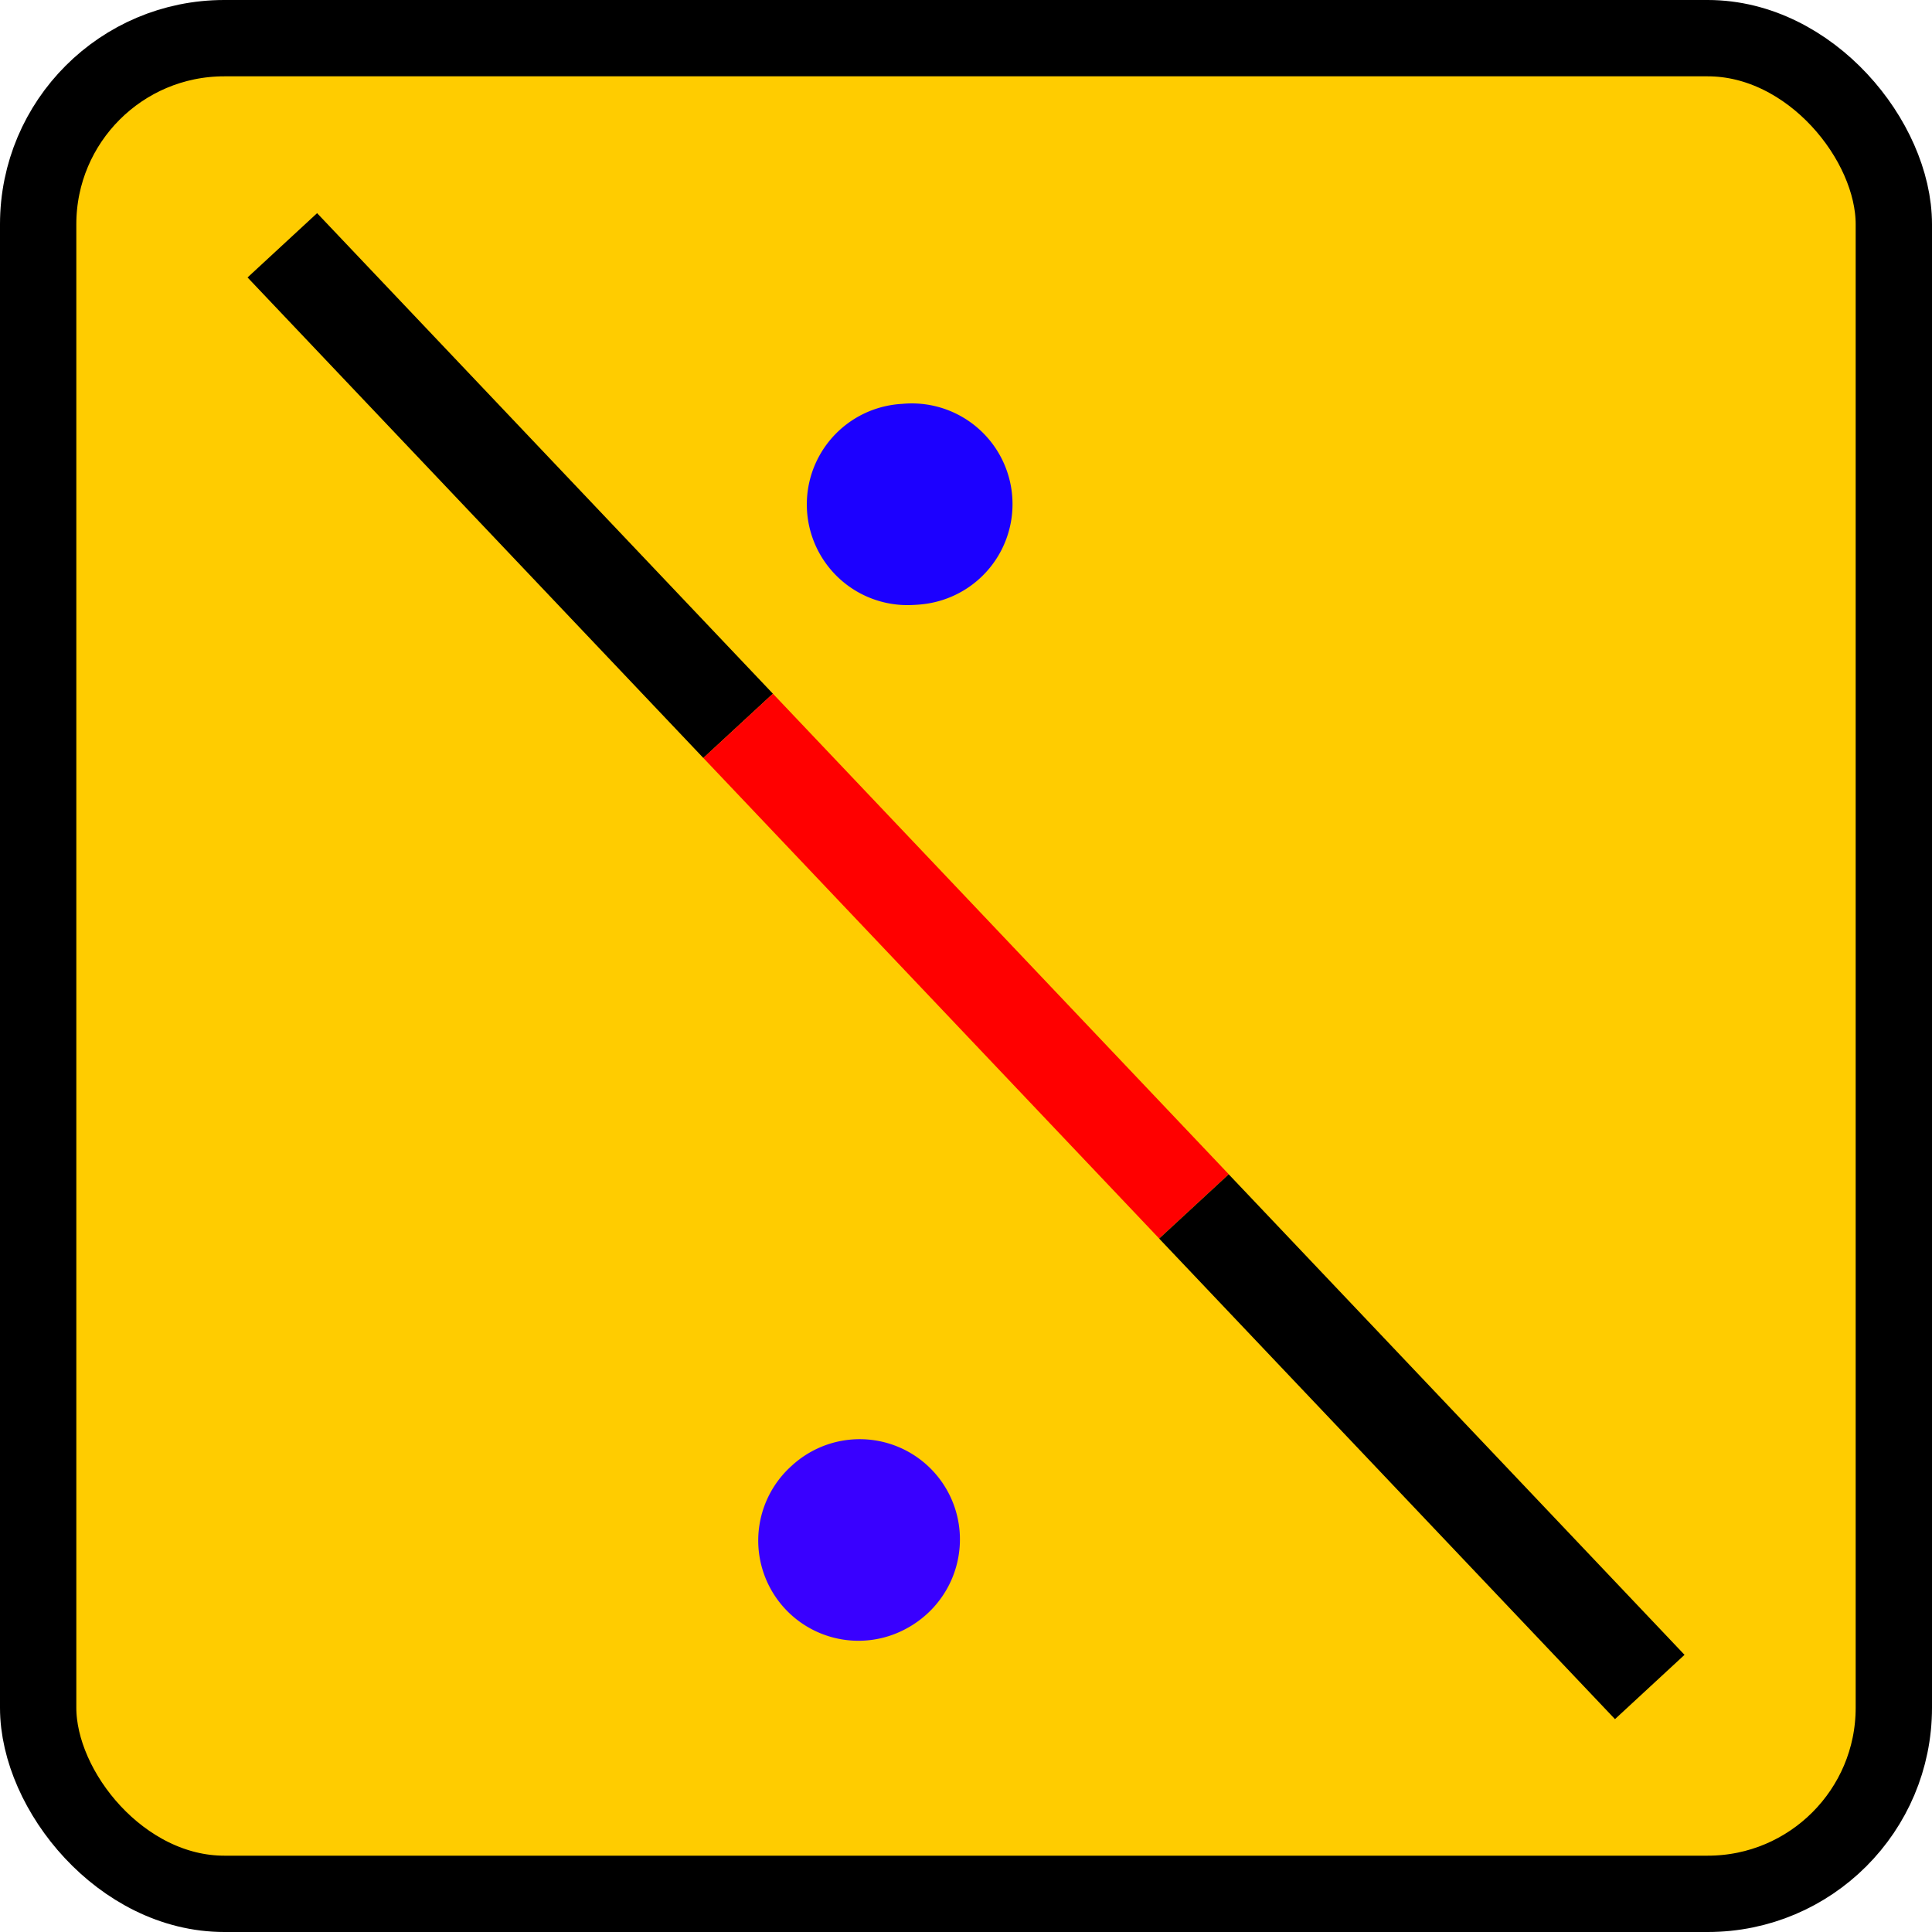 <?xml version="1.0" encoding="UTF-8" standalone="no"?>
<svg
   version="1.1"
   viewBox="0 0 95.784 95.784"
   id="svg5"
   sodipodi:docname="icon.svg"
   width="95.784"
   height="95.784"
   inkscape:version="1.4 (86a8ad7, 2024-10-11)"
   inkscape:export-filename="icon.png"
   inkscape:export-xdpi="96"
   inkscape:export-ydpi="96"
   xmlns:inkscape="http://www.inkscape.org/namespaces/inkscape"
   xmlns:sodipodi="http://sodipodi.sourceforge.net/DTD/sodipodi-0.dtd"
   xmlns="http://www.w3.org/2000/svg"
   xmlns:svg="http://www.w3.org/2000/svg">
  <defs
     id="defs5" />
  <sodipodi:namedview
     id="namedview5"
     pagecolor="#505050"
     bordercolor="#eeeeee"
     borderopacity="1"
     inkscape:showpageshadow="0"
     inkscape:pageopacity="0"
     inkscape:pagecheckerboard="0"
     inkscape:deskcolor="#d1d1d1"
     inkscape:zoom="3.8032957"
     inkscape:cx="8.2822905"
     inkscape:cy="54.68941"
     inkscape:window-width="1920"
     inkscape:window-height="1017"
     inkscape:window-x="-8"
     inkscape:window-y="-8"
     inkscape:window-maximized="1"
     inkscape:current-layer="g5" />
  <g
     id="g5"
     transform="matrix(2,0,0,2,23.892,23.892)">
    <rect
       x="-11"
       y="-11"
       width="46"
       height="46"
       ry="4.613"
       fill="#ffcc00"
       fill-rule="evenodd"
       stroke="#000000"
       stroke-linecap="round"
       stroke-width="1.892"
       id="rect1" />
    <g
       stroke-width="0.828px"
       id="g3"
       transform="matrix(2.191,0,0,2.163,-12.673,-12.499)">
      <path
         d="M 3.526,3.067 8.683,8.574"
         fill="none"
         stroke="#000000"
         id="path1"
         style="stroke-width:1.078;stroke-dasharray:none" />
      <path
         d="m 8.683,8.574 5.157,5.507"
         fill="#ff0000"
         stroke="#ff0000"
         id="path2"
         style="stroke-width:1.078;stroke-dasharray:none" />
      <path
         d="m 13.84,14.082 5.157,5.507"
         fill="none"
         stroke="#000000"
         id="path3"
         style="stroke-width:1.078;stroke-dasharray:none" />
    </g>
    <path
       d="m 10.657,0.55 a 190.58,0.249 0 0 1 -0.107,0.008"
       fill="#0000ff"
       fill-rule="evenodd"
       stroke="#1c00ff"
       stroke-linecap="round"
       stroke-width="4.992"
       id="path4" />
    <path
       d="M 9.365,26.214 A 55.506,0.848 0 0 1 9.334,26.242"
       fill="#ff0000"
       fill-rule="evenodd"
       stroke="#3900ff"
       stroke-linecap="round"
       stroke-width="4.969"
       id="path5" />
  </g>
</svg>
